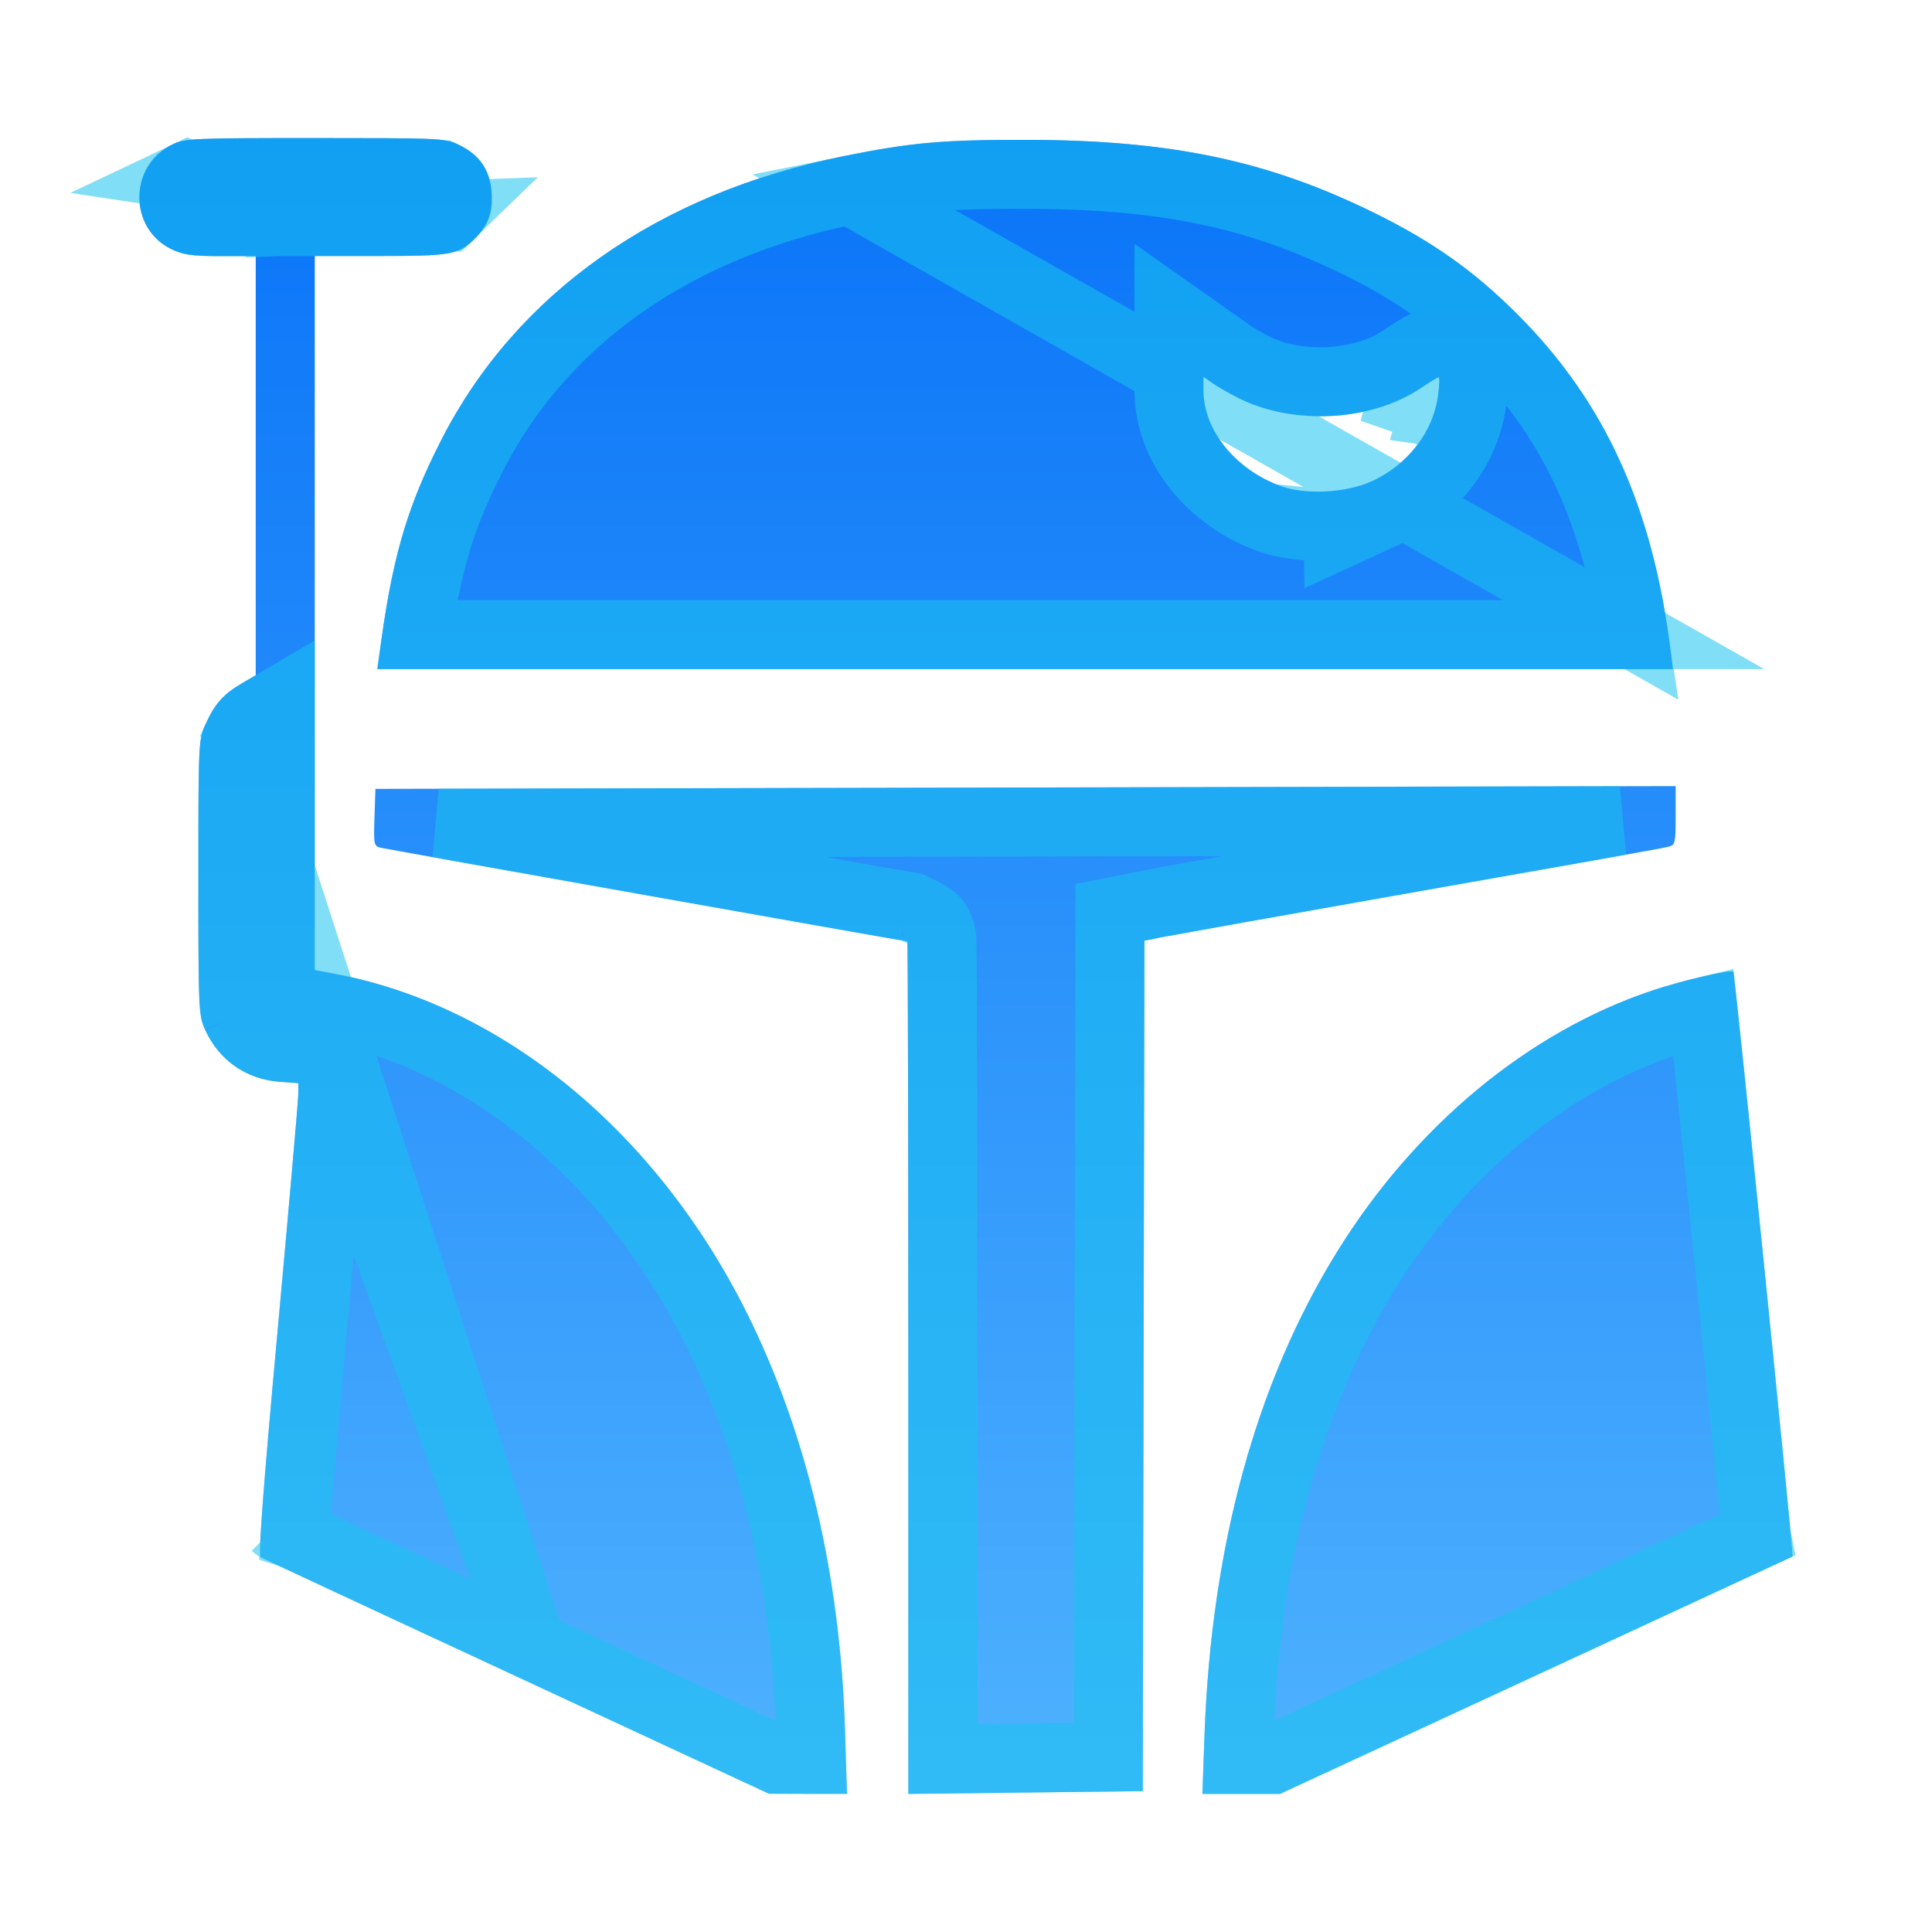 <svg width="28" height="28" viewBox="0 0 28 28" fill="none" xmlns="http://www.w3.org/2000/svg">
<path d="M7.485 24.296C5.472 23.362 3.803 22.584 3.775 22.567C3.741 22.545 3.82 21.501 4.023 19.289C4.186 17.504 4.321 15.965 4.322 15.87L4.324 15.698L4.051 15.678C3.57 15.642 3.179 15.37 2.976 14.931C2.878 14.72 2.875 14.651 2.875 12.717C2.875 10.735 2.876 10.719 2.984 10.484C3.116 10.196 3.239 10.06 3.504 9.904L3.706 9.786V6.749V3.712H3.199C2.781 3.712 2.655 3.692 2.486 3.612C1.86 3.309 1.865 2.4 2.495 2.095C2.681 2.005 2.788 2.001 4.565 2.001C6.285 2.002 6.455 2.001 6.629 2.089C6.972 2.247 7.128 2.496 7.128 2.884C7.128 3.129 7.051 3.3 6.859 3.481C6.64 3.689 6.516 3.71 5.509 3.71H4.562V8.884V14.058L4.859 14.114C7.296 14.578 9.512 16.402 10.821 19.023C11.694 20.773 12.179 22.833 12.247 25.084L12.275 25.998H11.709L11.144 25.996L7.485 24.296ZM13.164 19.821C13.164 16.423 13.157 13.643 13.15 13.643C13.117 13.643 5.623 12.311 5.522 12.287C5.418 12.263 5.414 12.245 5.427 11.847L5.441 11.433L14.863 11.413L24.285 11.393V11.82C24.285 12.223 24.279 12.248 24.178 12.272C24.119 12.292 22.499 12.576 20.578 12.915C18.657 13.255 16.973 13.556 16.835 13.583L16.586 13.633L16.574 19.796L16.562 25.959L14.863 25.979L13.164 25.999L13.164 19.821ZM17.456 25.155C17.554 22.412 18.203 20.042 19.376 18.145C20.504 16.321 22.147 14.958 23.94 14.357C24.387 14.207 25.084 14.046 25.121 14.083C25.142 14.103 25.997 22.546 25.98 22.558C25.975 22.558 24.302 23.337 22.261 24.281L18.55 25.999H17.988H17.426L17.456 25.155ZM5.491 9.544C5.677 8.103 5.885 7.376 6.398 6.371C7.48 4.254 9.534 2.805 12.221 2.264C13.207 2.066 13.649 2.025 14.875 2.027C16.969 2.029 18.386 2.328 19.936 3.095C20.763 3.503 21.361 3.927 21.978 4.542C23.258 5.817 23.951 7.336 24.215 9.449L24.246 9.698H14.858H5.471L5.491 9.544ZM19.873 6.979C20.409 6.733 20.775 6.257 20.843 5.718C20.861 5.58 20.864 5.468 20.85 5.468C20.836 5.468 20.717 5.54 20.586 5.628C19.874 6.107 18.741 6.168 17.951 5.77C17.814 5.702 17.644 5.604 17.572 5.553L17.441 5.461V5.653C17.441 6.229 17.895 6.797 18.55 7.041C18.908 7.175 19.507 7.145 19.873 6.977L19.873 6.979Z" fill="url(#paint0_linear_128_10)"/>
<path d="M7.695 23.843L7.695 23.843L11.255 25.497L11.709 25.498H11.71H11.759L11.747 25.099C11.681 22.91 11.21 20.923 10.373 19.247L10.373 19.247C9.12 16.737 7.021 15.034 4.766 14.605L4.469 14.549L4.062 14.473V14.058V10.157L3.959 10.218L3.758 10.335C3.758 10.335 3.757 10.335 3.757 10.335C3.651 10.398 3.6 10.441 3.566 10.479C3.532 10.517 3.493 10.575 3.438 10.693L7.695 23.843ZM7.695 23.843C6.689 23.376 5.769 22.948 5.097 22.634C4.761 22.478 4.487 22.35 4.296 22.26C4.29 22.257 4.283 22.254 4.277 22.252C4.284 22.133 4.295 21.978 4.309 21.787C4.349 21.251 4.42 20.44 4.521 19.335C4.603 18.442 4.677 17.61 4.732 16.989C4.784 16.388 4.821 15.948 4.822 15.876L4.822 15.876M7.695 23.843L4.822 15.876M4.062 3.212H3.706H3.199C2.991 3.212 2.886 3.206 2.82 3.197C2.772 3.19 2.746 3.182 2.703 3.161C2.462 3.043 2.452 2.671 2.713 2.545L4.062 3.212ZM4.062 3.212V3.21H4.562H5.509C6.029 3.21 6.263 3.203 6.396 3.181C6.424 3.176 6.44 3.172 6.449 3.169C6.457 3.166 6.46 3.164 6.461 3.164L6.461 3.164C6.463 3.163 6.475 3.157 6.515 3.118L4.062 3.212ZM4.822 15.876L4.824 15.704L4.83 15.234M4.822 15.876L4.83 15.234M4.83 15.234L4.361 15.199M4.83 15.234L4.361 15.199M4.361 15.199L4.088 15.179C4.088 15.179 4.088 15.179 4.088 15.179C3.789 15.157 3.557 14.996 3.429 14.721L3.429 14.721M4.361 15.199L3.429 14.721M3.429 14.721C3.412 14.683 3.411 14.678 3.408 14.665M3.429 14.721L3.408 14.665M23.676 9.198H14.858H6.043C6.211 8.068 6.412 7.443 6.843 6.599L6.843 6.599C7.844 4.639 9.756 3.27 12.319 2.754L23.676 9.198ZM23.676 9.198C23.396 7.342 22.751 6.017 21.625 4.896C21.049 4.322 20.496 3.929 19.715 3.543C18.246 2.817 16.907 2.529 14.874 2.527L14.874 2.527C13.675 2.525 13.267 2.563 12.319 2.754L23.676 9.198ZM19.387 7.609L19.39 7.751L20.082 7.433C20.758 7.123 21.247 6.508 21.339 5.781L21.339 5.78C21.349 5.701 21.356 5.621 21.358 5.555C21.359 5.525 21.359 5.48 21.354 5.433C21.352 5.415 21.346 5.362 21.324 5.302C21.314 5.274 21.288 5.209 21.23 5.143C21.168 5.07 21.04 4.968 20.85 4.968C20.767 4.968 20.704 4.99 20.69 4.994L20.689 4.994C20.666 5.002 20.648 5.01 20.637 5.015C20.616 5.024 20.597 5.034 20.585 5.04C20.559 5.055 20.53 5.071 20.503 5.088C20.447 5.122 20.378 5.166 20.308 5.213L20.307 5.214C19.751 5.588 18.81 5.644 18.177 5.324L18.174 5.323C18.047 5.259 17.903 5.175 17.863 5.147L17.863 5.147L17.86 5.144L17.729 5.052L16.941 4.497V5.461V5.653C16.941 6.489 17.578 7.213 18.375 7.509C18.375 7.509 18.375 7.509 18.375 7.509L19.387 7.609ZM19.387 7.609C19.335 7.615 19.284 7.619 19.233 7.621C18.951 7.635 18.639 7.608 18.376 7.509L19.387 7.609ZM20.865 6.043C20.864 6.044 20.864 6.044 20.864 6.044L20.812 5.967M20.865 6.043C20.865 6.043 20.865 6.043 20.865 6.043L20.814 5.967M20.865 6.043C20.925 6.003 20.981 5.967 21.021 5.943C21.042 5.93 21.054 5.924 21.058 5.922C21.061 5.92 21.054 5.923 21.043 5.929C21.037 5.931 21.023 5.937 21.003 5.944C20.993 5.947 20.976 5.952 20.955 5.957C20.945 5.959 20.931 5.962 20.914 5.964C20.898 5.966 20.876 5.968 20.85 5.968C20.838 5.968 20.826 5.968 20.814 5.967M20.865 6.043L20.797 5.942M20.812 5.967C20.813 5.967 20.813 5.967 20.814 5.967M20.812 5.967C20.805 5.966 20.797 5.966 20.79 5.965L20.797 5.942M20.812 5.967L20.797 5.943C20.797 5.943 20.797 5.942 20.797 5.942M20.814 5.967L20.797 5.942M20.797 5.942C20.818 5.869 20.834 5.794 20.843 5.718C20.846 5.698 20.848 5.679 20.85 5.66C20.861 5.55 20.862 5.468 20.85 5.468C20.836 5.468 20.717 5.54 20.586 5.628C20.562 5.645 20.537 5.66 20.512 5.676L20.39 5.66C20.388 5.654 20.386 5.649 20.384 5.645C20.366 5.593 20.361 5.551 20.36 5.543L20.36 5.543C20.359 5.529 20.358 5.521 20.359 5.52C20.359 5.52 20.359 5.522 20.358 5.528C20.358 5.552 20.355 5.597 20.347 5.655C20.342 5.696 20.334 5.737 20.323 5.778L20.797 5.942ZM3.408 14.665L3.408 14.664M3.408 14.665L3.408 14.664M3.408 14.664C3.402 14.638 3.394 14.582 3.388 14.447M3.408 14.664L3.388 14.447M3.388 14.447C3.376 14.177 3.375 13.691 3.375 12.717M3.388 14.447L3.375 12.717M3.375 12.717C3.375 11.717 3.375 11.235 3.388 10.97M3.375 12.717L3.388 10.97M3.388 10.97C3.394 10.839 3.403 10.788 3.408 10.767M3.388 10.97L3.408 10.767M3.408 10.767L3.408 10.767M3.408 10.767L3.408 10.767M3.408 10.767C3.411 10.755 3.412 10.749 3.438 10.693L3.408 10.767ZM6.61 3.001C6.601 3.022 6.579 3.058 6.516 3.118L2.713 2.545C2.734 2.535 2.736 2.534 2.745 2.533C2.746 2.532 2.746 2.532 2.747 2.532C2.772 2.527 2.827 2.52 2.956 2.514C3.214 2.502 3.67 2.501 4.565 2.501C4.565 2.501 4.565 2.501 4.565 2.501L4.606 2.501C5.446 2.501 5.895 2.502 6.157 2.512C6.291 2.517 6.354 2.524 6.385 2.53C6.4 2.533 6.401 2.534 6.403 2.535C6.403 2.535 6.404 2.535 6.404 2.535L6.412 2.539L6.42 2.543C6.525 2.592 6.565 2.636 6.584 2.666C6.603 2.697 6.628 2.758 6.628 2.884C6.628 2.951 6.618 2.982 6.61 3.001ZM13.664 25.493L13.664 19.821C13.664 18.122 13.662 16.577 13.66 15.456C13.658 14.896 13.657 14.442 13.655 14.127C13.654 13.97 13.653 13.847 13.652 13.763C13.652 13.721 13.652 13.688 13.651 13.663C13.651 13.652 13.65 13.639 13.65 13.628C13.65 13.624 13.649 13.613 13.648 13.6L13.648 13.6C13.648 13.595 13.646 13.577 13.642 13.555L13.642 13.554C13.64 13.546 13.634 13.513 13.62 13.474C13.611 13.45 13.58 13.388 13.556 13.351C13.501 13.287 13.299 13.165 13.15 13.143C13.164 13.143 13.184 13.144 13.192 13.144L13.206 13.146L13.217 13.147C13.22 13.148 13.221 13.148 13.22 13.148L13.207 13.146L13.145 13.135C13.089 13.125 13.007 13.111 12.903 13.093C12.695 13.056 12.4 13.004 12.045 12.942C11.337 12.816 10.394 12.649 9.449 12.481C8.504 12.313 7.557 12.145 6.84 12.017C6.665 11.985 6.503 11.957 6.359 11.931L14.864 11.913L23.477 11.894C23.335 11.92 23.171 11.949 22.989 11.982C22.598 12.051 22.125 12.134 21.601 12.227C21.25 12.289 20.877 12.355 20.491 12.423L20.491 12.423C18.575 12.762 16.882 13.064 16.737 13.093L16.737 13.093L16.488 13.143L16.087 13.223L16.086 13.632L16.074 19.795L16.063 25.465L14.857 25.479L13.664 25.493ZM4.002 22.121C4.002 22.121 4.003 22.122 4.005 22.123C4.003 22.122 4.002 22.121 4.002 22.121ZM24.099 14.831L24.099 14.831C24.27 14.773 24.488 14.712 24.685 14.664C24.708 14.879 24.737 15.152 24.769 15.466C24.852 16.26 24.96 17.317 25.068 18.374C25.175 19.431 25.281 20.488 25.359 21.28C25.398 21.677 25.43 22.007 25.451 22.238C25.452 22.242 25.452 22.246 25.453 22.251L24.674 22.612C23.999 22.925 23.071 23.355 22.051 23.828L18.44 25.499H17.988H17.944L17.956 25.173C18.051 22.497 18.683 20.215 19.801 18.408C20.877 16.67 22.431 15.39 24.099 14.831ZM20.391 5.661L20.512 5.676L20.391 5.661Z" stroke="#19C2EF" stroke-opacity="0.55"/>
<defs>
<linearGradient id="paint0_linear_128_10" x1="14" y1="2.001" x2="14" y2="25.999" gradientUnits="userSpaceOnUse">
<stop stop-color="#0974F8"/>
<stop offset="1" stop-color="#4FB2FE"/>
</linearGradient>
</defs>
</svg>
